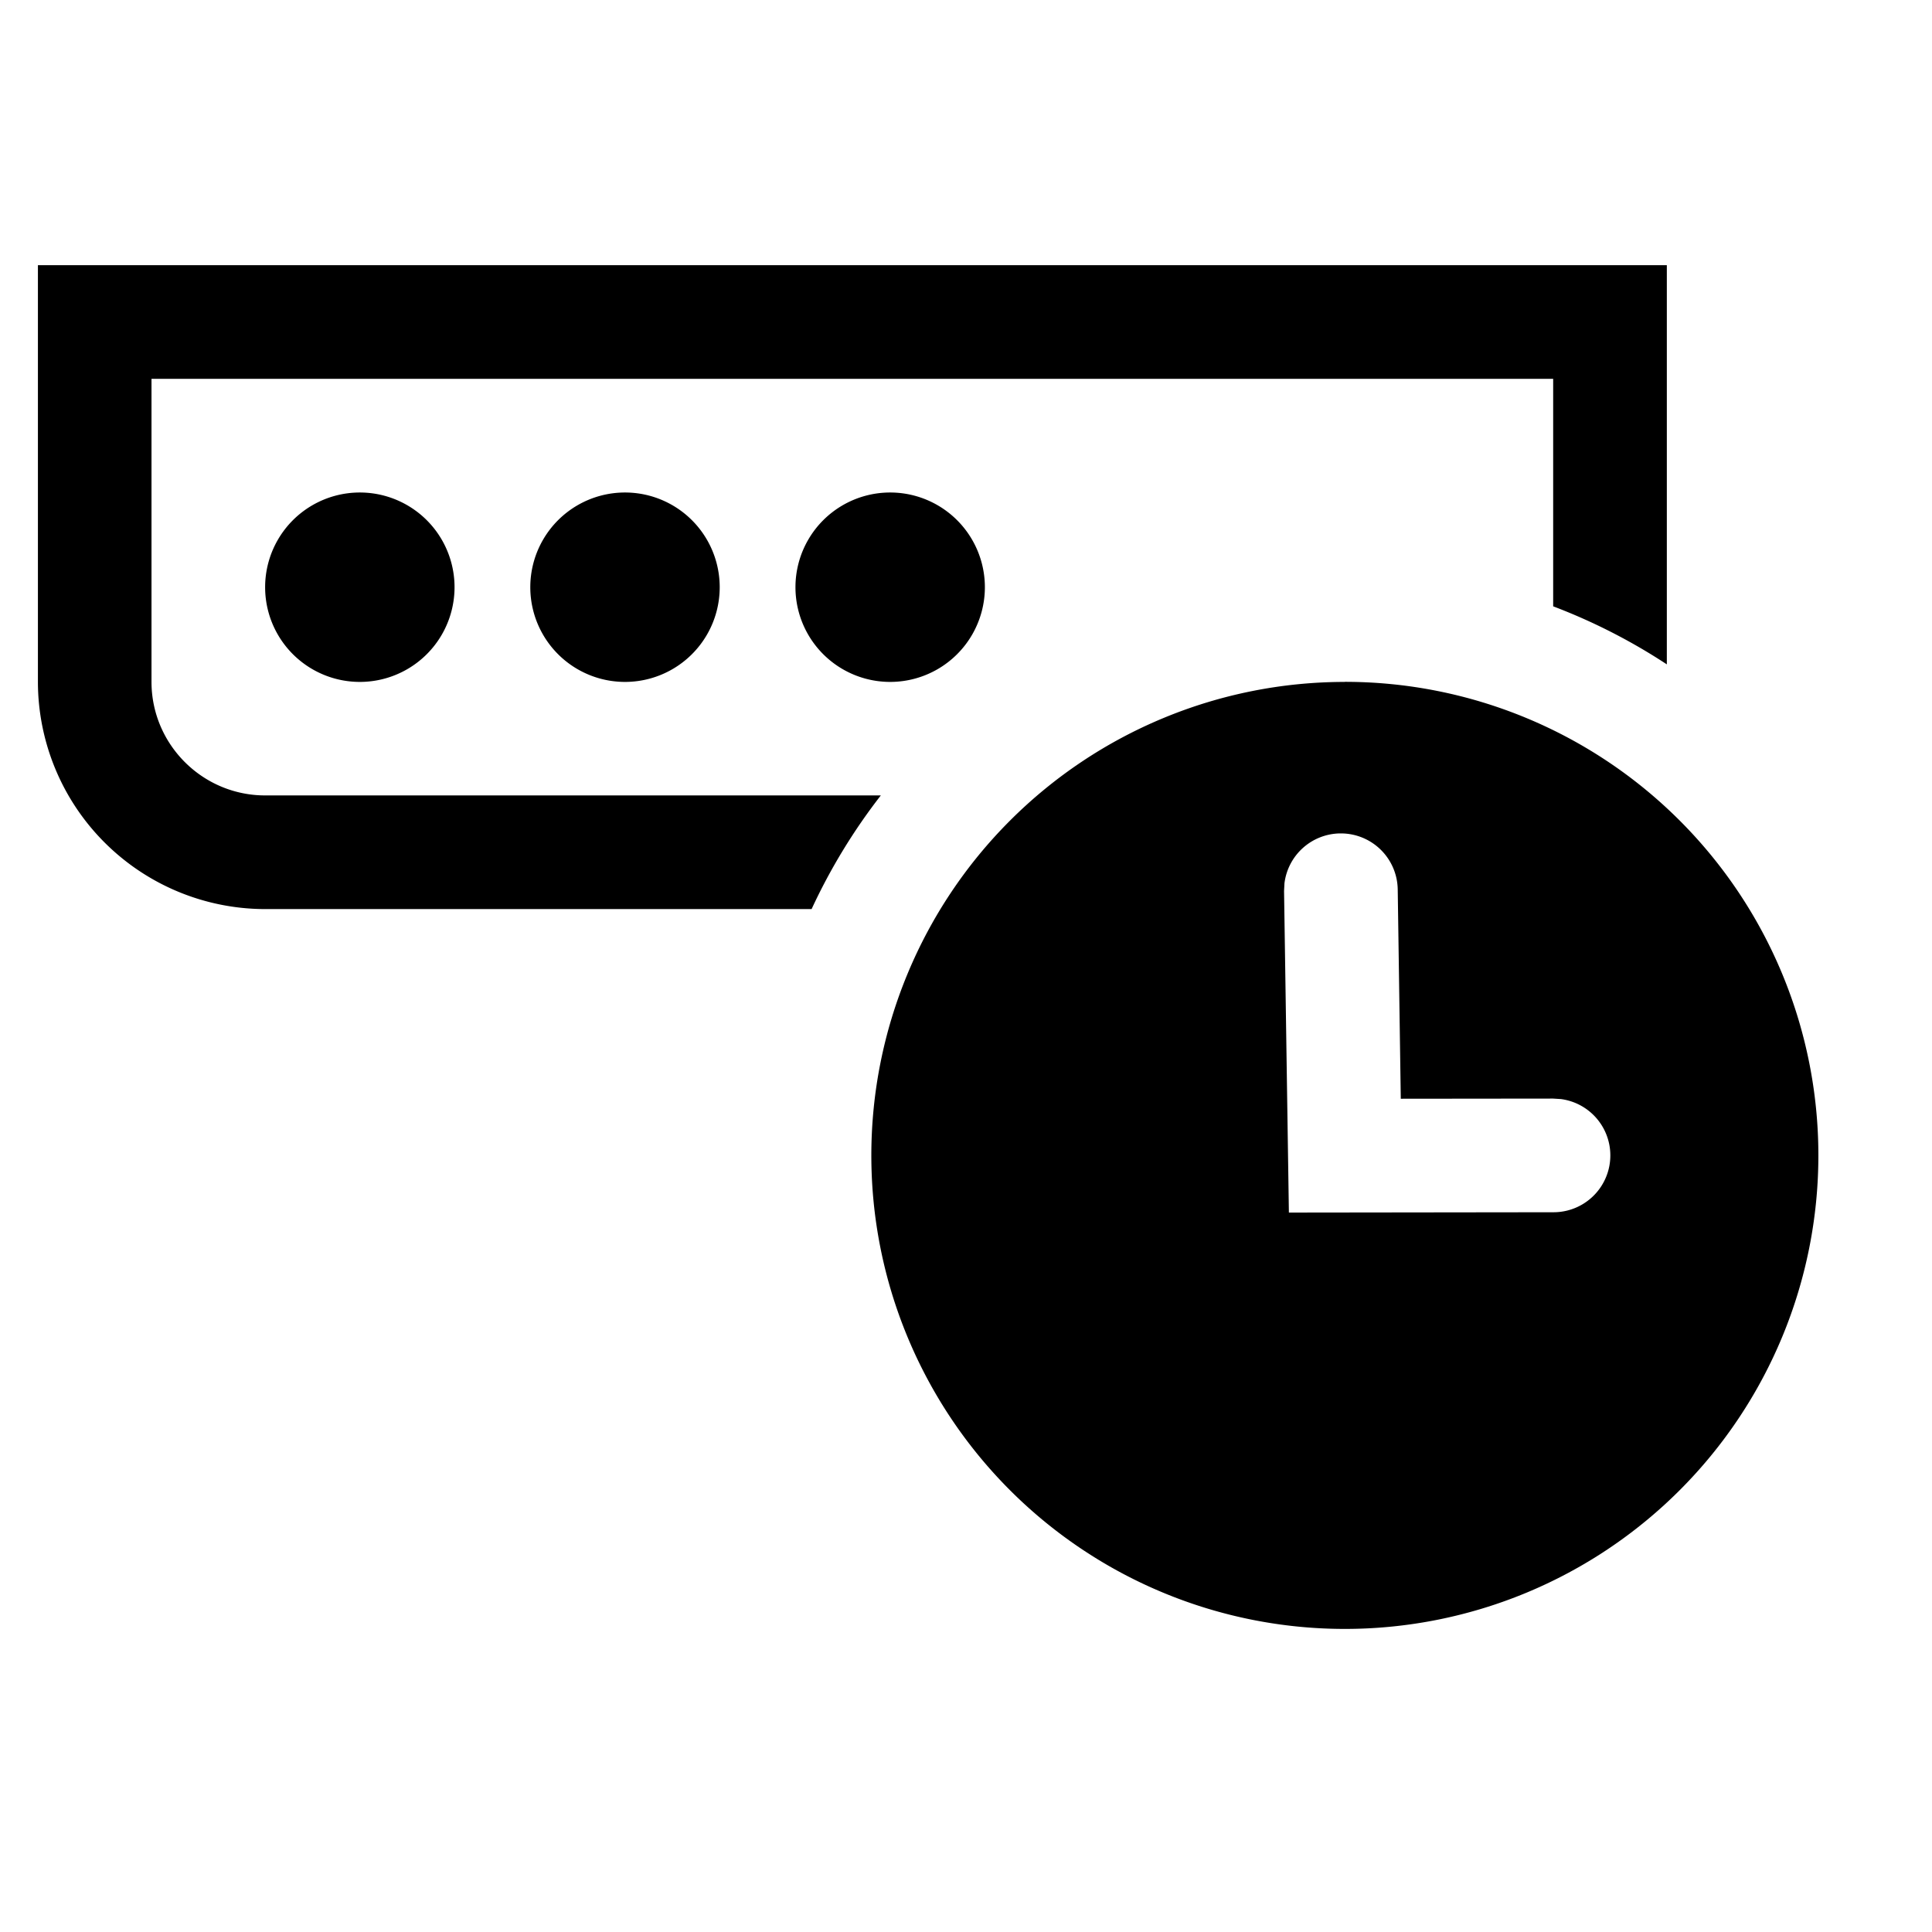 <svg width="24" height="24" xmlns="http://www.w3.org/2000/svg"><path d="M16.706 8.47a5.882 5.882 0 110 11.765 5.882 5.882 0 010-11.764zm-.05 1.883h-.01a.706.706 0 00-.69.62l-.005.096.06 3.994 3.284-.004a.706.706 0 00.095-1.406l-.097-.006-1.892.002-.038-2.6a.706.706 0 00-.706-.696zm4.05-7.059v4.959a7.27 7.27 0 00-1.412-.721V4.706H1.882V8.47c0 .778.634 1.411 1.412 1.411h7.648a7.294 7.294 0 00-.86 1.412H3.294A2.826 2.826 0 01.471 8.471V3.294h20.235zM4.47 6.118a1.176 1.176 0 110 2.353 1.176 1.176 0 010-2.353zm3.294 0a1.176 1.176 0 110 2.353 1.176 1.176 0 010-2.353zm3.294 0a1.176 1.176 0 110 2.353 1.176 1.176 0 010-2.353z" fill="#000" fill-rule="evenodd"/></svg>